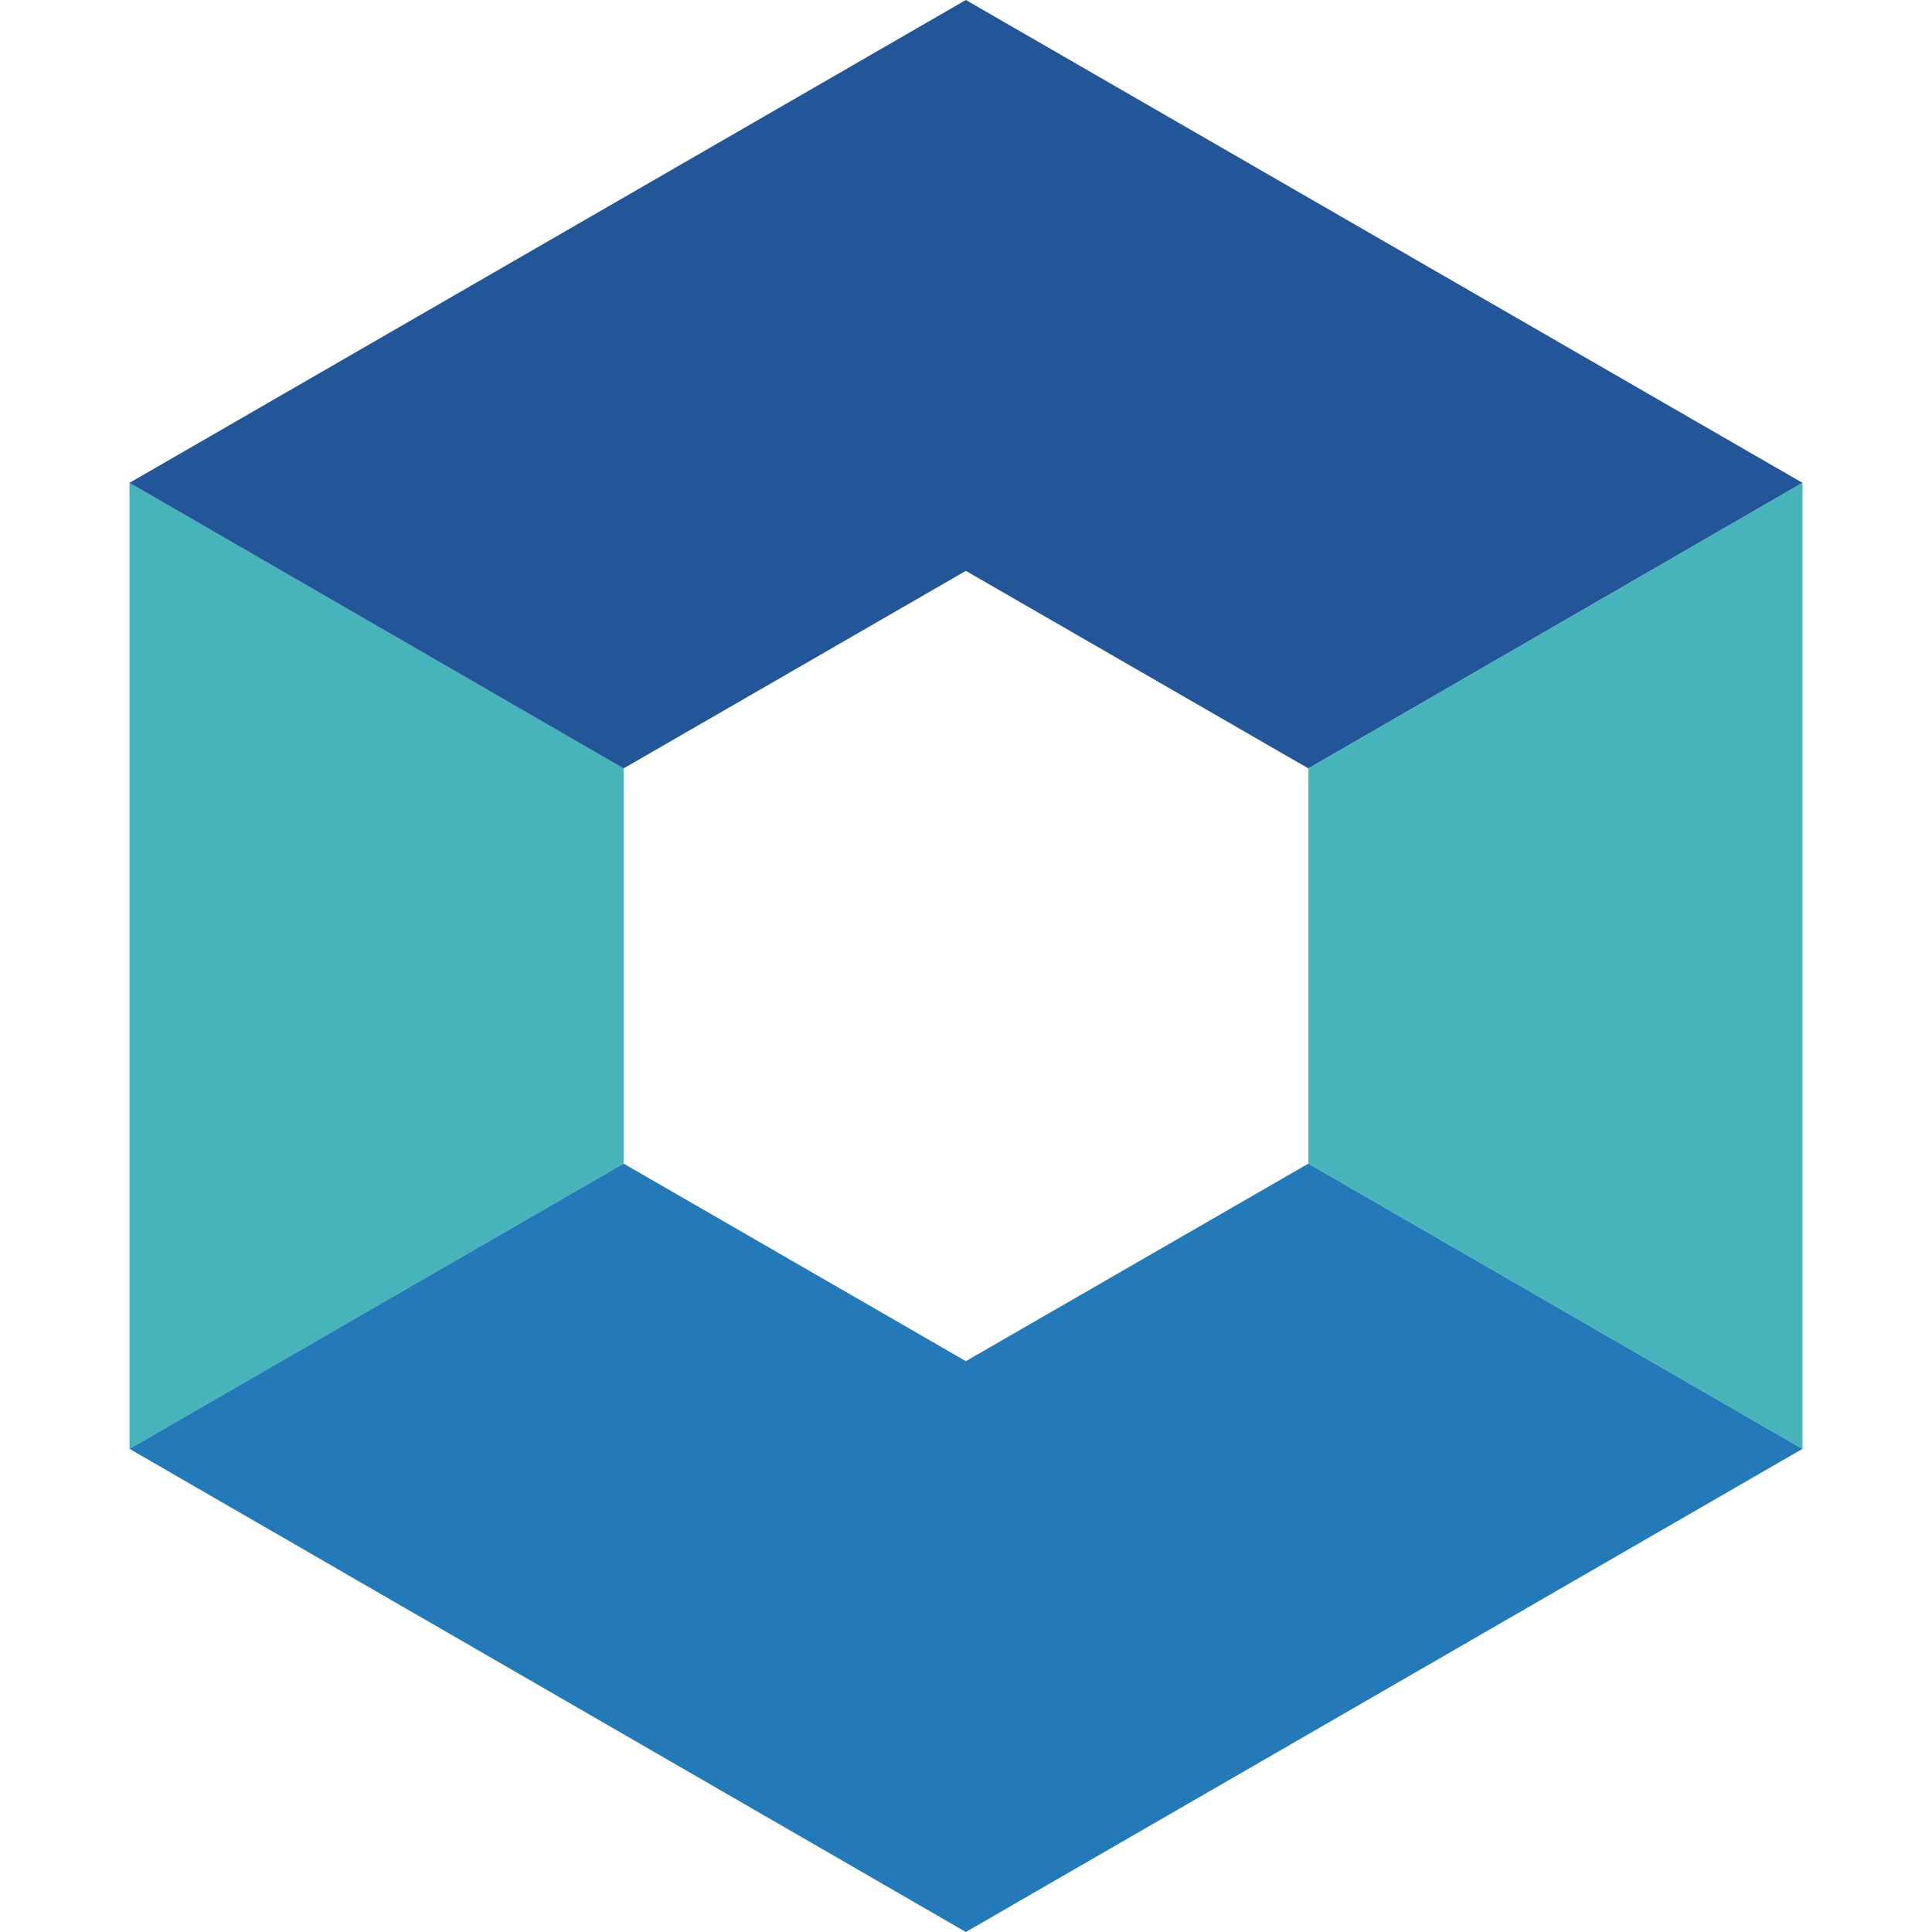 <?xml version="1.0" standalone="no"?><!DOCTYPE svg PUBLIC "-//W3C//DTD SVG 1.1//EN" "http://www.w3.org/Graphics/SVG/1.1/DTD/svg11.dtd"><svg t="1584868952482" class="icon" viewBox="0 0 1024 1024" version="1.1" xmlns="http://www.w3.org/2000/svg" p-id="1843" xmlns:xlink="http://www.w3.org/1999/xlink" width="200" height="200"><defs><style type="text/css"></style></defs><path d="M330.507 616.717V407.283L68.637 255.922v512l261.87-151.205z" fill="#47B3BB" p-id="1844"></path><path d="M68.637 255.922l261.87 151.362 181.415-104.717 181.571 104.717 261.87-151.362L511.922 0 68.637 255.922z" fill="#225699" p-id="1845"></path><path d="M511.922 721.433L330.507 616.717 68.637 767.922l443.285 256.078 443.441-256.078-261.87-151.205-181.571 104.717z" fill="#247AB8" p-id="1846"></path><path d="M693.493 407.283V616.717l261.87 151.205V255.922l-261.87 151.362z" fill="#47B3BB" p-id="1847"></path></svg>
